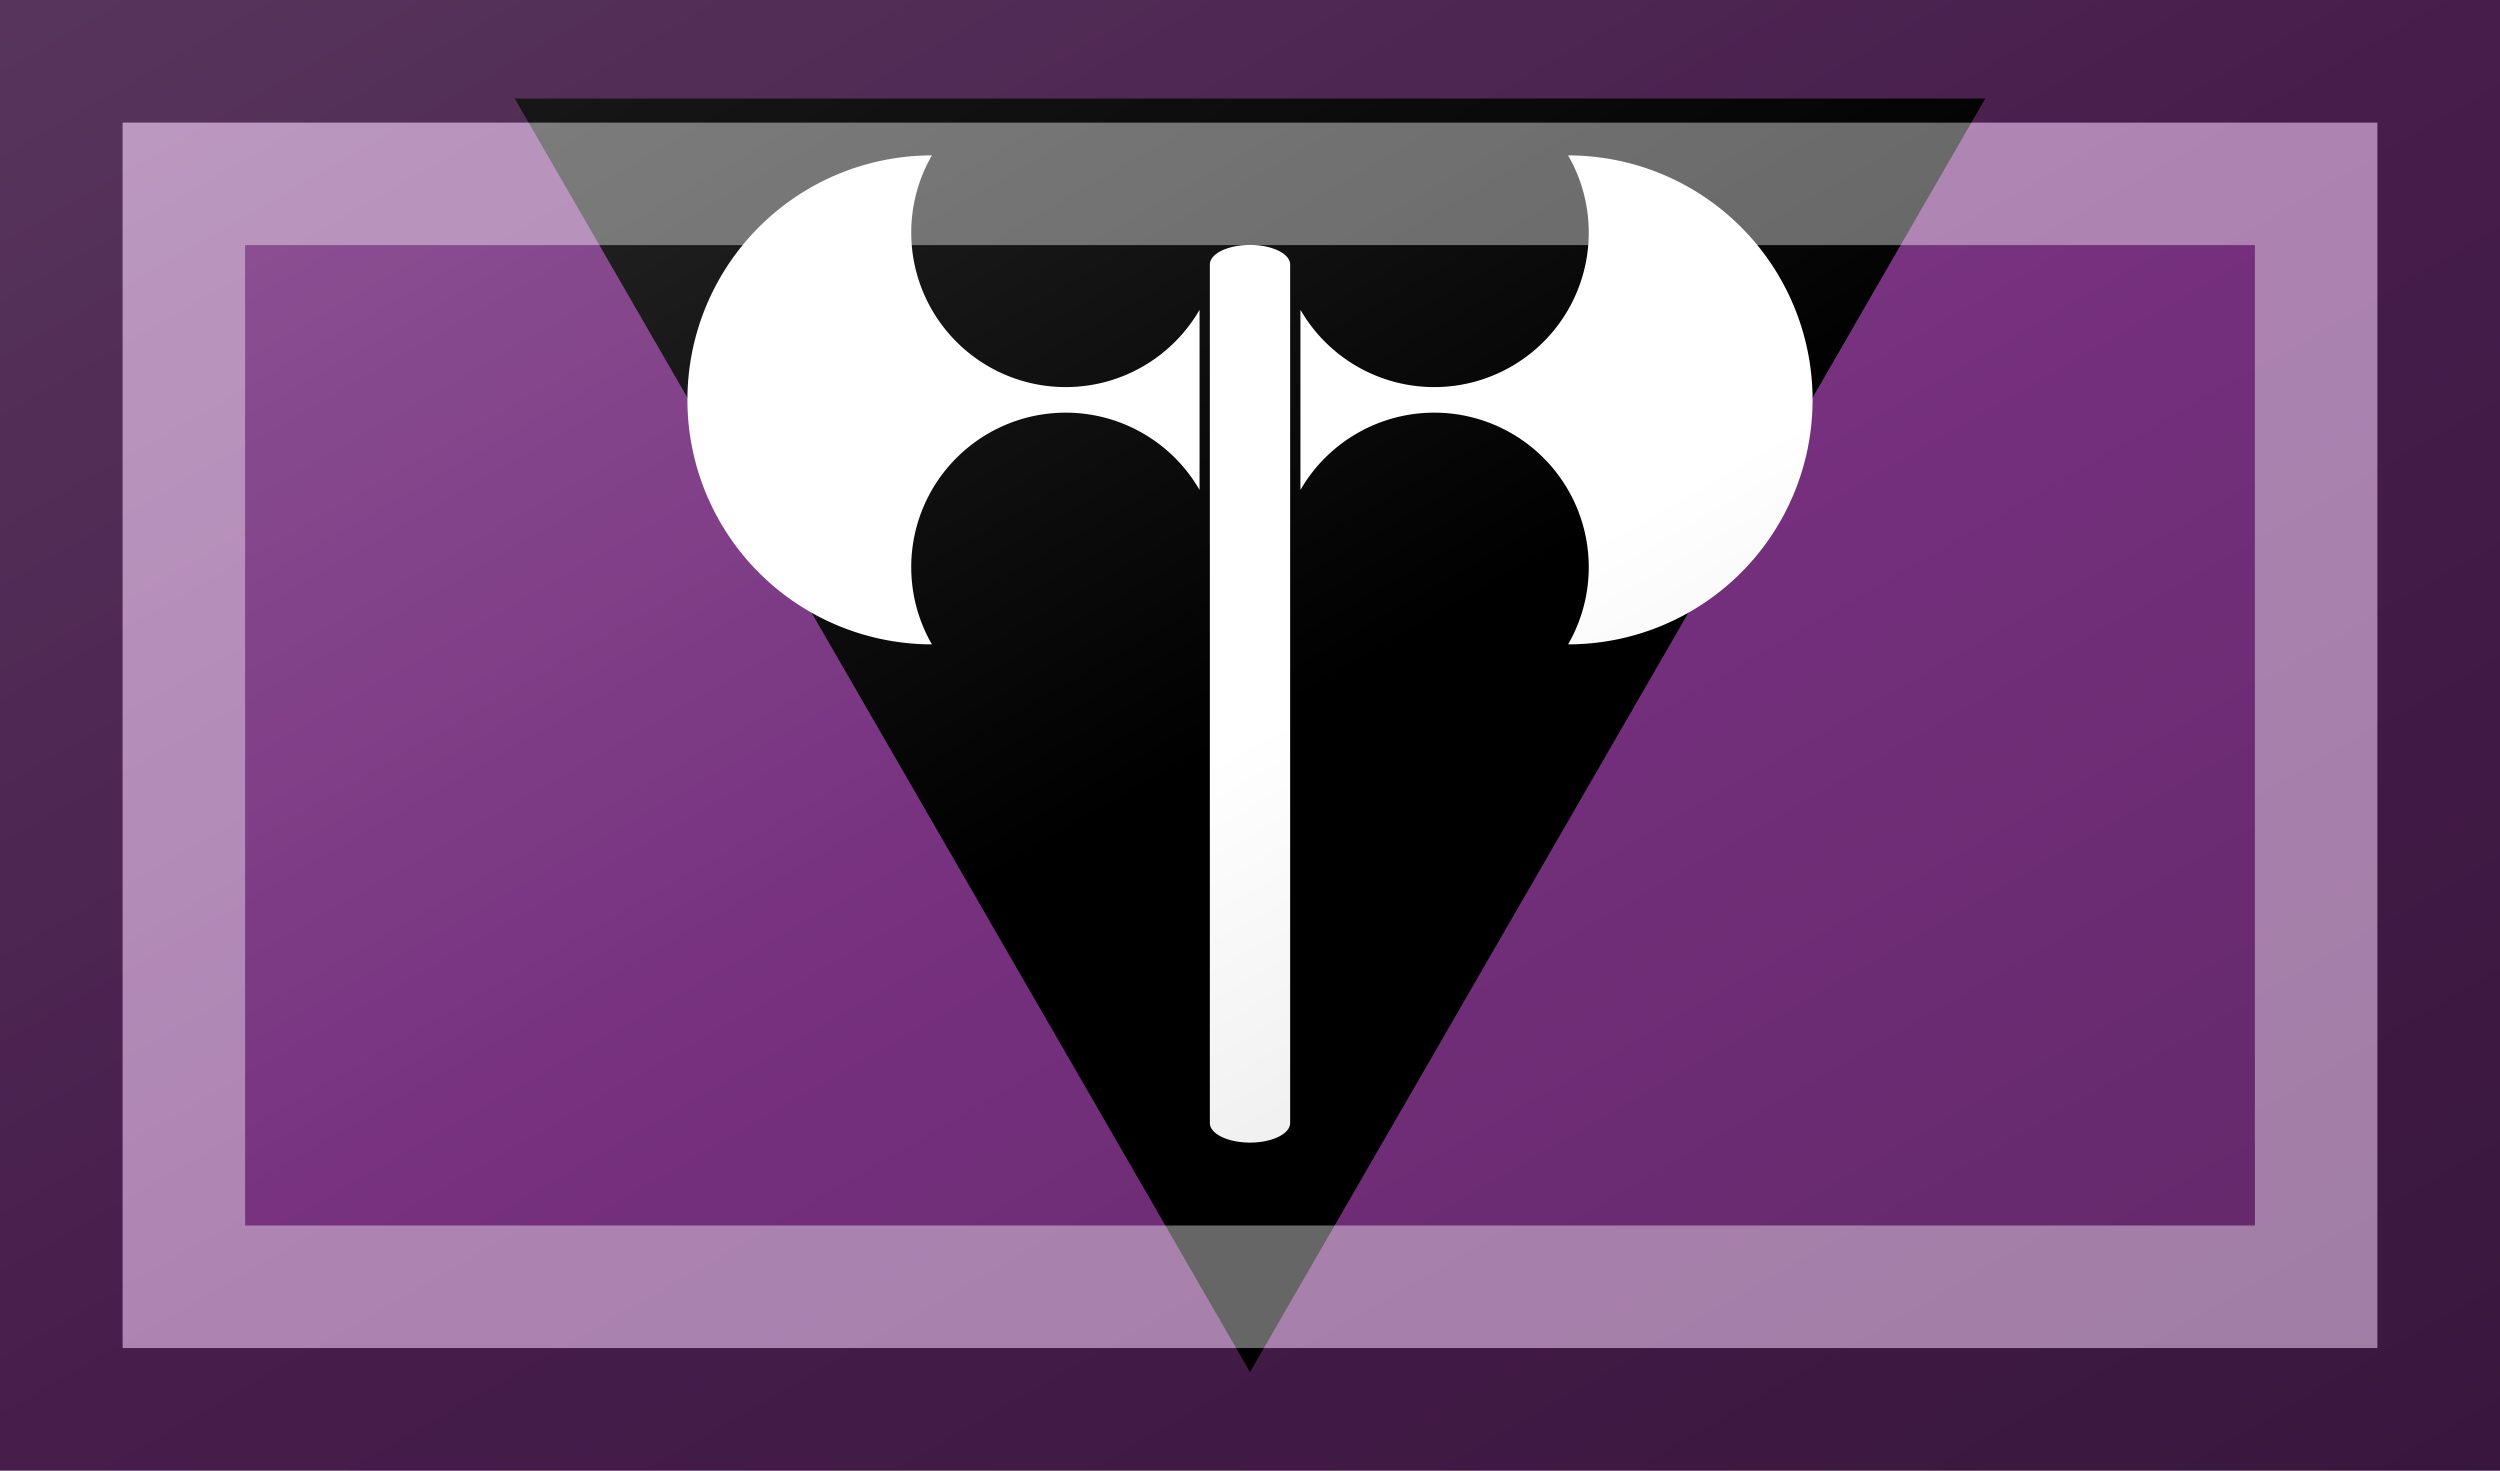 <?xml version="1.0"?>
<svg xmlns="http://www.w3.org/2000/svg" xmlns:xlink="http://www.w3.org/1999/xlink" version="1.1" width="612" height="360" viewBox="0 0 612 360">
<!-- Generated by Kreative Vexillo v1.0 -->
<style>
.black{fill:rgb(0,0,0);}
.purple{fill:rgb(118,48,126);}
.white{fill:rgb(255,255,255);}
</style>
<defs>
<path id="labrys" d="M 0.049 -0.33 A -0.39 -0.39 0.0 0 0 0.309 -0.48 A -0.39 -0.39 0.0 0 1 0.309 -0.005 A -0.39 -0.39 0.0 0 0 0.049 -0.155 Z M -0.049 -0.155 A -0.39 -0.39 0.0 0 0 -0.309 -0.005 A -0.39 -0.39 0.0 0 1 -0.309 -0.48 A -0.39 -0.39 0.0 0 0 -0.049 -0.33 Z M -0.039 -0.374 A -0.039 -0.019 0.0 0 1 0.039 -0.374 V 0.46 A -0.039 -0.019 0.0 0 1 -0.039 0.46 Z"/>
<linearGradient id="glaze" x1="0%" y1="0%" x2="100%" y2="100%">
<stop offset="0%" stop-color="rgb(255,255,255)" stop-opacity="0.2"/>
<stop offset="49.999%" stop-color="rgb(255,255,255)" stop-opacity="0.0"/>
<stop offset="50.001%" stop-color="rgb(0,0,0)" stop-opacity="0.0"/>
<stop offset="100%" stop-color="rgb(0,0,0)" stop-opacity="0.2"/>
</linearGradient>
</defs>
<g>
<rect x="0" y="0" width="612" height="360" class="purple"/>
<path d="M 126 24.115 L 486 24.115 L 306 335.885 Z" class="black"/>
<use xlink:href="#labrys" transform="translate(306 159) scale(252 252) rotate(0)" class="white"/>
</g>
<g>
<rect x="0" y="0" width="612" height="360" fill="url(#glaze)"/>
<path d="M 30 30 L 582 30 L 582 330 L 30 330 Z M 60 60 L 60 300 L 552 300 L 552 60 Z" fill="rgb(255,255,255)" opacity="0.4"/>
<path d="M 0 0 L 612 0 L 612 360 L 0 360 Z M 30 30 L 30 330 L 582 330 L 582 30 Z" fill="rgb(0,0,0)" opacity="0.4"/>
</g>
</svg>
